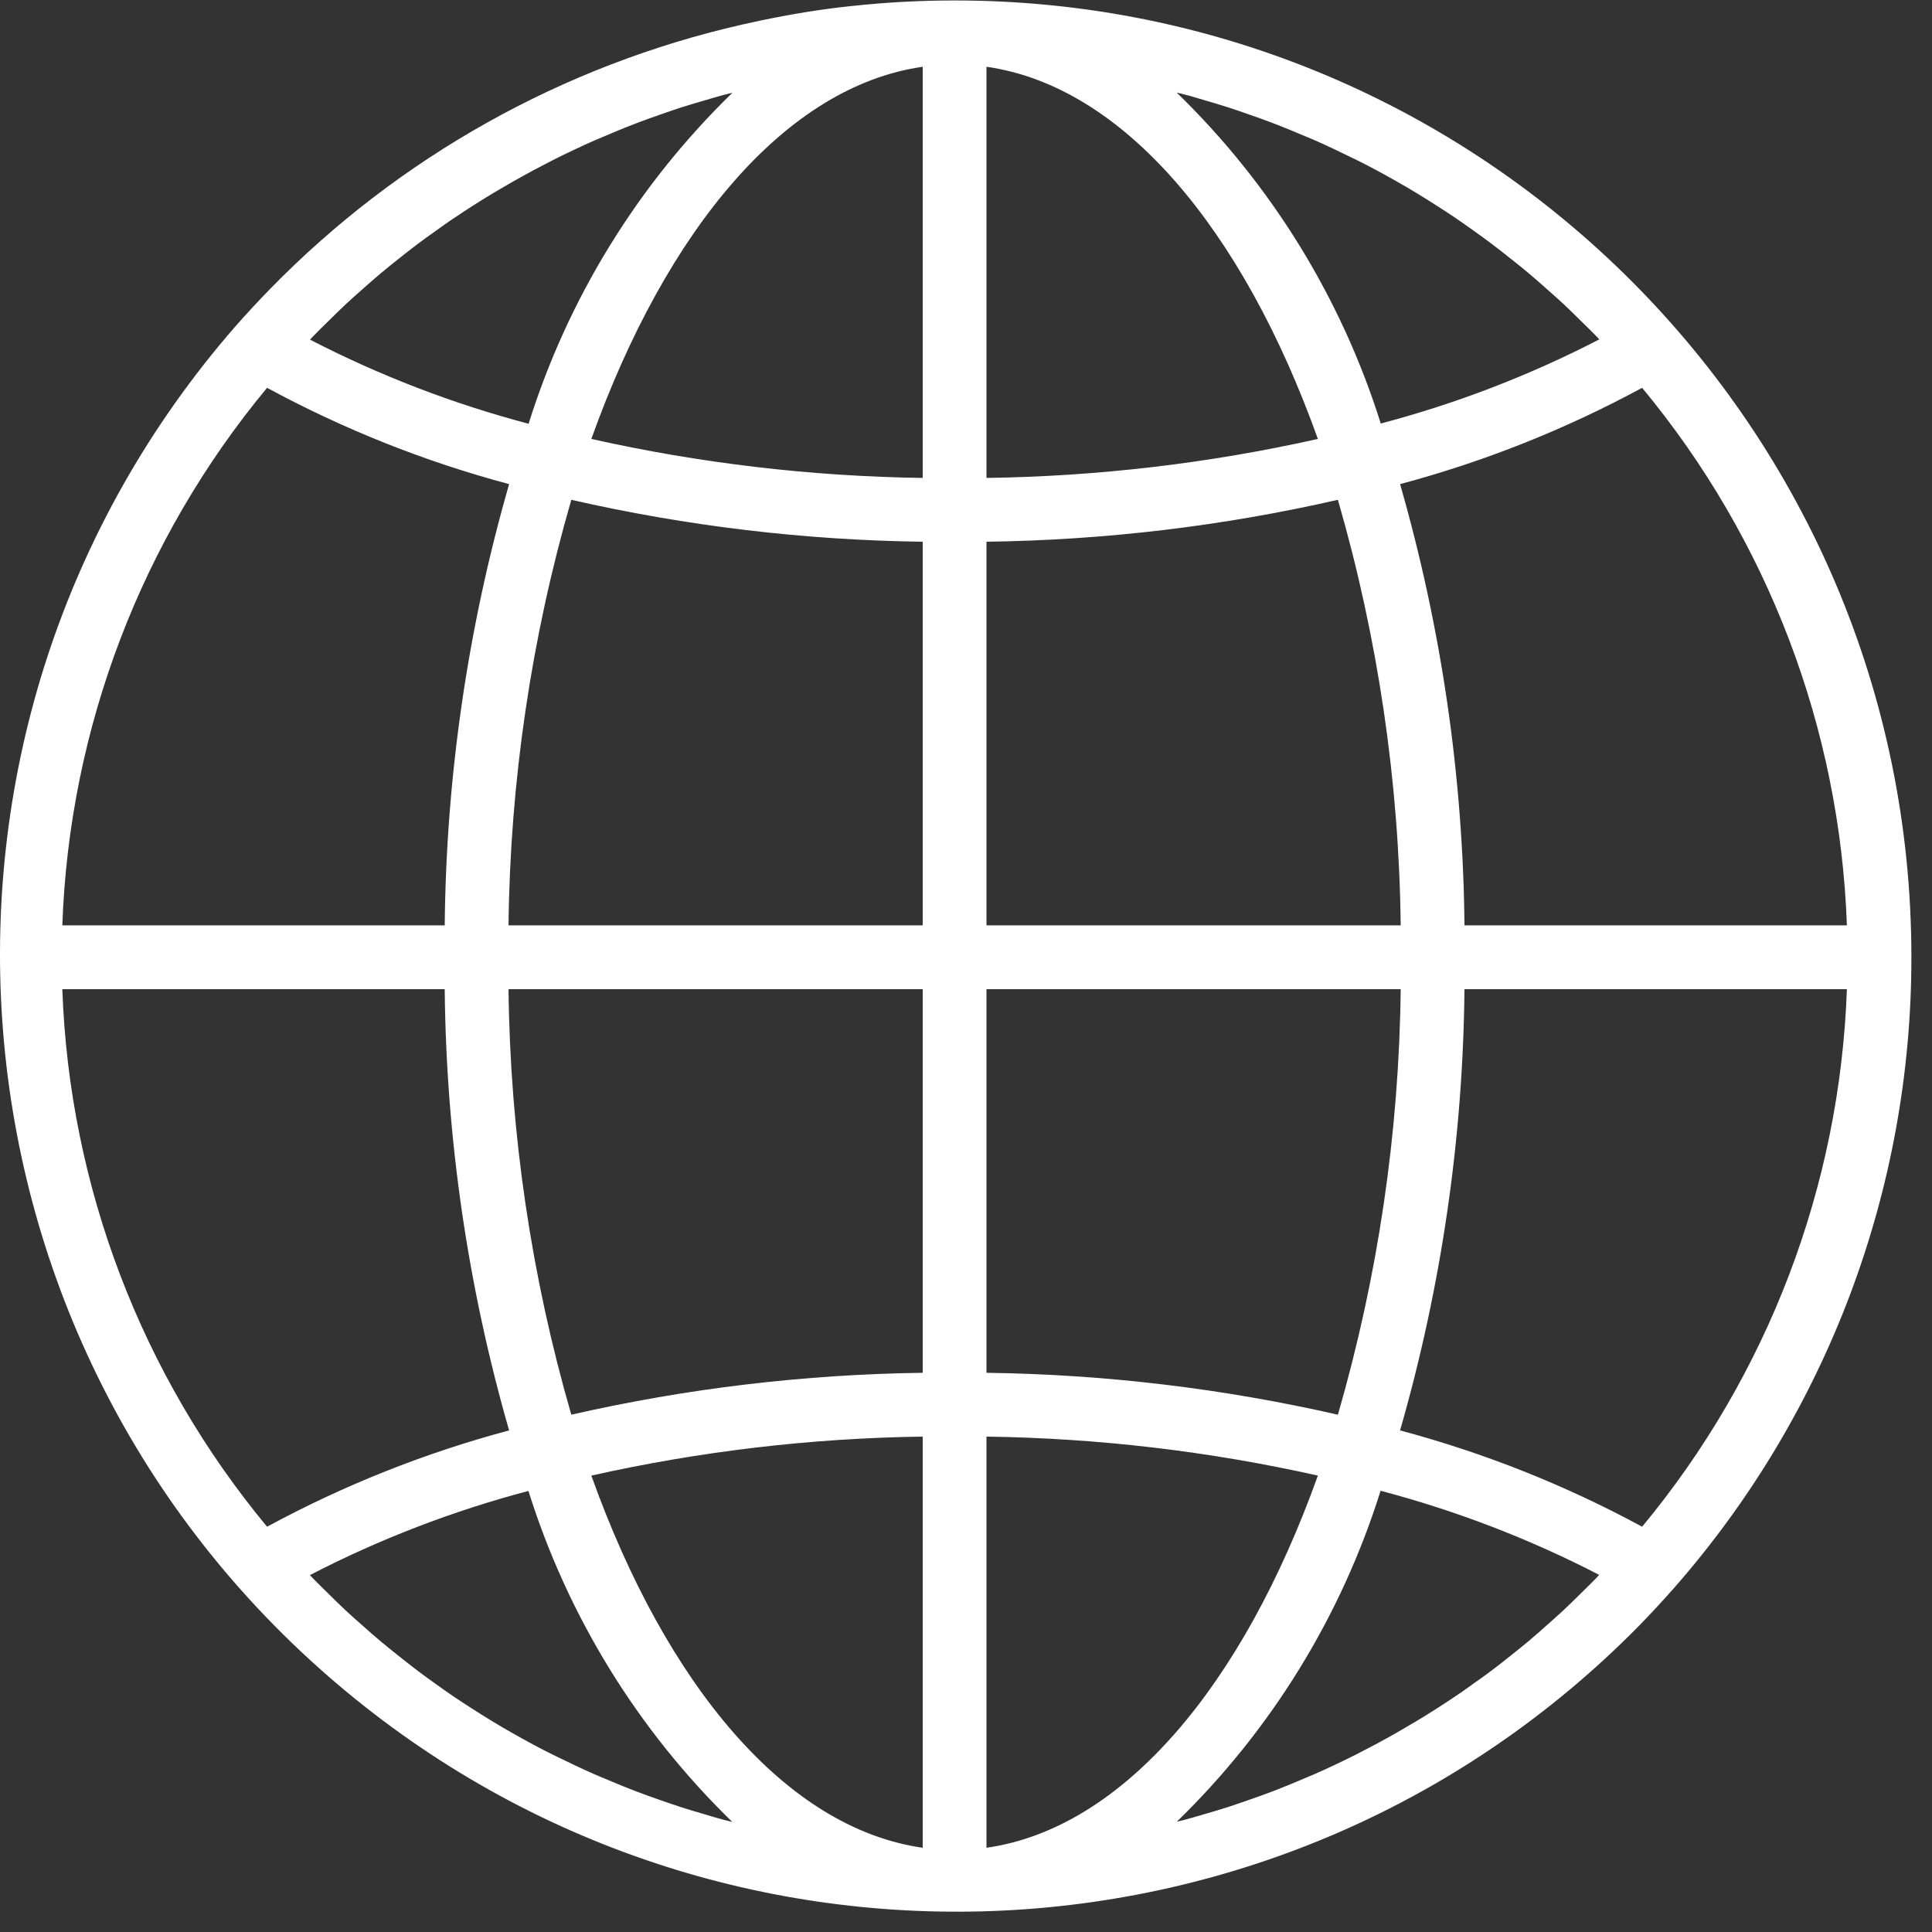 <svg width="93" height="93" viewBox="0 0 93 93" fill="none" xmlns="http://www.w3.org/2000/svg">
<rect x="0" y="0" width="93" height="93" fill="#333333" stroke="none"/>
<path d="M45.951 0.022C44.302 0.022 42.654 0.111 41.014 0.288C39.511 0.441 38.026 0.693 36.562 0.999C36.278 1.058 35.995 1.121 35.711 1.186C27.082 3.151 19.202 7.563 13.017 13.893C12.442 14.483 11.879 15.09 11.328 15.714C-5.379 34.895 -3.374 63.987 15.807 80.695C34.17 96.69 61.811 95.625 78.89 78.266C79.466 77.676 80.029 77.069 80.579 76.445C87.952 68.048 92.015 57.254 92.008 46.08C92.008 20.643 71.388 0.022 45.951 0.022ZM15.064 16.196C15.306 15.944 15.558 15.703 15.805 15.459C16.091 15.178 16.375 14.896 16.666 14.624C16.923 14.384 17.187 14.154 17.449 13.921C17.746 13.658 18.041 13.396 18.345 13.142C18.612 12.917 18.886 12.7 19.16 12.482C19.467 12.237 19.774 11.991 20.09 11.755C20.369 11.544 20.654 11.34 20.939 11.14C21.257 10.913 21.576 10.68 21.9 10.468C22.19 10.271 22.483 10.081 22.778 9.892C23.107 9.682 23.437 9.475 23.77 9.278C24.07 9.099 24.372 8.923 24.676 8.75C25.016 8.557 25.357 8.368 25.7 8.184C26.007 8.02 26.314 7.86 26.621 7.703C26.971 7.527 27.324 7.356 27.679 7.189C27.986 7.043 28.305 6.897 28.621 6.759C28.982 6.605 29.348 6.452 29.713 6.298C30.031 6.168 30.347 6.04 30.668 5.918C31.039 5.776 31.416 5.644 31.792 5.512C32.112 5.4 32.433 5.288 32.759 5.182C33.141 5.059 33.526 4.946 33.913 4.834C34.237 4.74 34.558 4.643 34.884 4.556C35.008 4.524 35.132 4.497 35.257 4.465C30.712 8.878 27.34 14.354 25.445 20.398C21.801 19.437 18.273 18.079 14.925 16.35C14.976 16.296 15.019 16.242 15.064 16.196ZM12.856 18.668C16.544 20.666 20.454 22.222 24.507 23.304C22.52 30.212 21.477 37.357 21.407 44.544H3C3.334 35.066 6.8 25.966 12.856 18.668ZM12.856 73.491C6.801 66.192 3.335 57.093 3 47.615H21.407C21.477 54.802 22.52 61.947 24.507 68.855C20.455 69.937 16.544 71.493 12.856 73.491ZM34.874 87.609C34.564 87.531 34.243 87.43 33.924 87.336C33.536 87.222 33.146 87.109 32.762 86.984C32.438 86.88 32.119 86.768 31.799 86.656C31.422 86.525 31.044 86.392 30.671 86.249C30.352 86.128 30.037 86 29.721 85.871C29.354 85.718 28.987 85.564 28.623 85.411C28.31 85.273 27.998 85.13 27.688 84.984C27.33 84.815 26.974 84.643 26.613 84.465C26.306 84.312 25.999 84.158 25.692 83.991C25.345 83.805 25.001 83.615 24.657 83.418C24.35 83.248 24.059 83.073 23.762 82.895C23.425 82.692 23.093 82.483 22.761 82.27C22.47 82.084 22.178 81.895 21.891 81.702C21.564 81.481 21.24 81.25 20.919 81.02C20.638 80.819 20.357 80.618 20.081 80.406C19.763 80.166 19.451 79.919 19.141 79.671C18.869 79.454 18.599 79.239 18.334 79.016C18.027 78.762 17.73 78.496 17.433 78.232C17.172 78 16.909 77.772 16.654 77.535C16.361 77.262 16.077 76.978 15.791 76.697C15.544 76.453 15.292 76.212 15.05 75.961C15.005 75.914 14.962 75.865 14.918 75.819C18.266 74.088 21.793 72.73 25.437 71.769C27.333 77.812 30.705 83.288 35.249 87.701C35.125 87.669 34.999 87.643 34.874 87.609ZM44.416 88.945C37.847 88.011 32.088 81.155 28.465 71.03C33.703 69.857 39.048 69.228 44.416 69.153V88.945ZM44.416 66.082C38.722 66.157 33.052 66.833 27.501 68.099C25.573 61.439 24.556 54.548 24.478 47.615H44.416V66.082ZM44.416 44.544H24.478C24.556 37.611 25.573 30.72 27.501 24.059C33.052 25.326 38.722 26.002 44.416 26.077V44.544ZM44.416 23.006C39.048 22.931 33.703 22.302 28.465 21.129C32.088 11.004 37.847 4.147 44.416 3.214V23.006ZM79.046 18.668C85.102 25.967 88.568 35.066 88.903 44.544H70.495C70.425 37.357 69.382 30.212 67.395 23.304C71.448 22.222 75.358 20.666 79.046 18.668ZM57.016 4.548C57.338 4.628 57.659 4.729 57.978 4.823C58.367 4.937 58.757 5.05 59.14 5.175C59.464 5.279 59.784 5.391 60.103 5.503C60.481 5.634 60.858 5.767 61.231 5.91C61.551 6.031 61.865 6.159 62.182 6.288C62.549 6.441 62.916 6.595 63.279 6.748C63.593 6.886 63.904 7.029 64.214 7.175C64.572 7.344 64.928 7.516 65.289 7.694C65.596 7.847 65.903 8.001 66.21 8.168C66.557 8.354 66.901 8.544 67.245 8.741C67.552 8.911 67.844 9.086 68.14 9.264C68.478 9.467 68.809 9.676 69.141 9.889C69.433 10.075 69.724 10.264 70.011 10.457C70.338 10.678 70.661 10.907 70.982 11.137C71.264 11.338 71.545 11.541 71.823 11.752C72.139 11.989 72.449 12.237 72.761 12.485C73.031 12.7 73.303 12.915 73.569 13.139C73.876 13.394 74.172 13.66 74.47 13.924C74.731 14.156 74.993 14.384 75.248 14.621C75.541 14.894 75.825 15.178 76.111 15.459C76.358 15.703 76.61 15.944 76.853 16.195C76.897 16.242 76.94 16.291 76.984 16.337C73.637 18.068 70.109 19.426 66.465 20.387C64.566 14.343 61.189 8.867 56.641 4.456C56.765 4.488 56.891 4.514 57.016 4.548ZM47.486 3.214C54.056 4.147 59.814 11.004 63.438 21.129C58.199 22.302 52.854 22.931 47.486 23.006V3.214ZM47.486 26.077C53.18 26.002 58.85 25.326 64.402 24.059C66.329 30.72 67.346 37.611 67.425 44.544H47.486V26.077ZM47.486 47.615H67.425C67.347 54.548 66.33 61.439 64.402 68.099C58.85 66.834 53.18 66.157 47.486 66.082V47.615ZM47.486 88.945V69.153C52.854 69.228 58.199 69.857 63.438 71.03C59.814 81.155 54.056 88.011 47.486 88.945ZM76.839 75.963C76.596 76.213 76.346 76.454 76.099 76.698C75.813 76.979 75.528 77.263 75.234 77.537C74.98 77.775 74.717 77.997 74.456 78.235C74.158 78.499 73.862 78.763 73.558 79.018C73.289 79.242 73.016 79.459 72.743 79.677C72.436 79.922 72.129 80.168 71.812 80.404C71.533 80.615 71.249 80.819 70.963 81.019C70.645 81.246 70.326 81.479 70.002 81.691C69.712 81.887 69.419 82.078 69.124 82.265C68.796 82.477 68.465 82.682 68.131 82.879C67.824 83.059 67.531 83.234 67.228 83.407C66.888 83.601 66.546 83.79 66.203 83.974C65.895 84.138 65.588 84.298 65.281 84.454C64.931 84.631 64.578 84.801 64.224 84.969C63.917 85.115 63.597 85.26 63.281 85.398C62.92 85.552 62.555 85.706 62.189 85.859C61.872 85.988 61.555 86.117 61.236 86.238C60.861 86.381 60.485 86.515 60.108 86.645C59.788 86.757 59.469 86.869 59.145 86.974C58.761 87.098 58.377 87.212 57.986 87.324C57.665 87.419 57.343 87.514 57.019 87.602C56.894 87.634 56.77 87.66 56.646 87.692C61.19 83.28 64.562 77.803 66.457 71.76C70.101 72.721 73.629 74.078 76.977 75.808C76.926 75.863 76.883 75.917 76.839 75.963ZM79.046 73.491C75.359 71.493 71.448 69.937 67.395 68.855C69.382 61.947 70.425 54.802 70.495 47.615H88.903C88.568 57.093 85.102 66.192 79.046 73.491Z" fill="white"/>
</svg>
